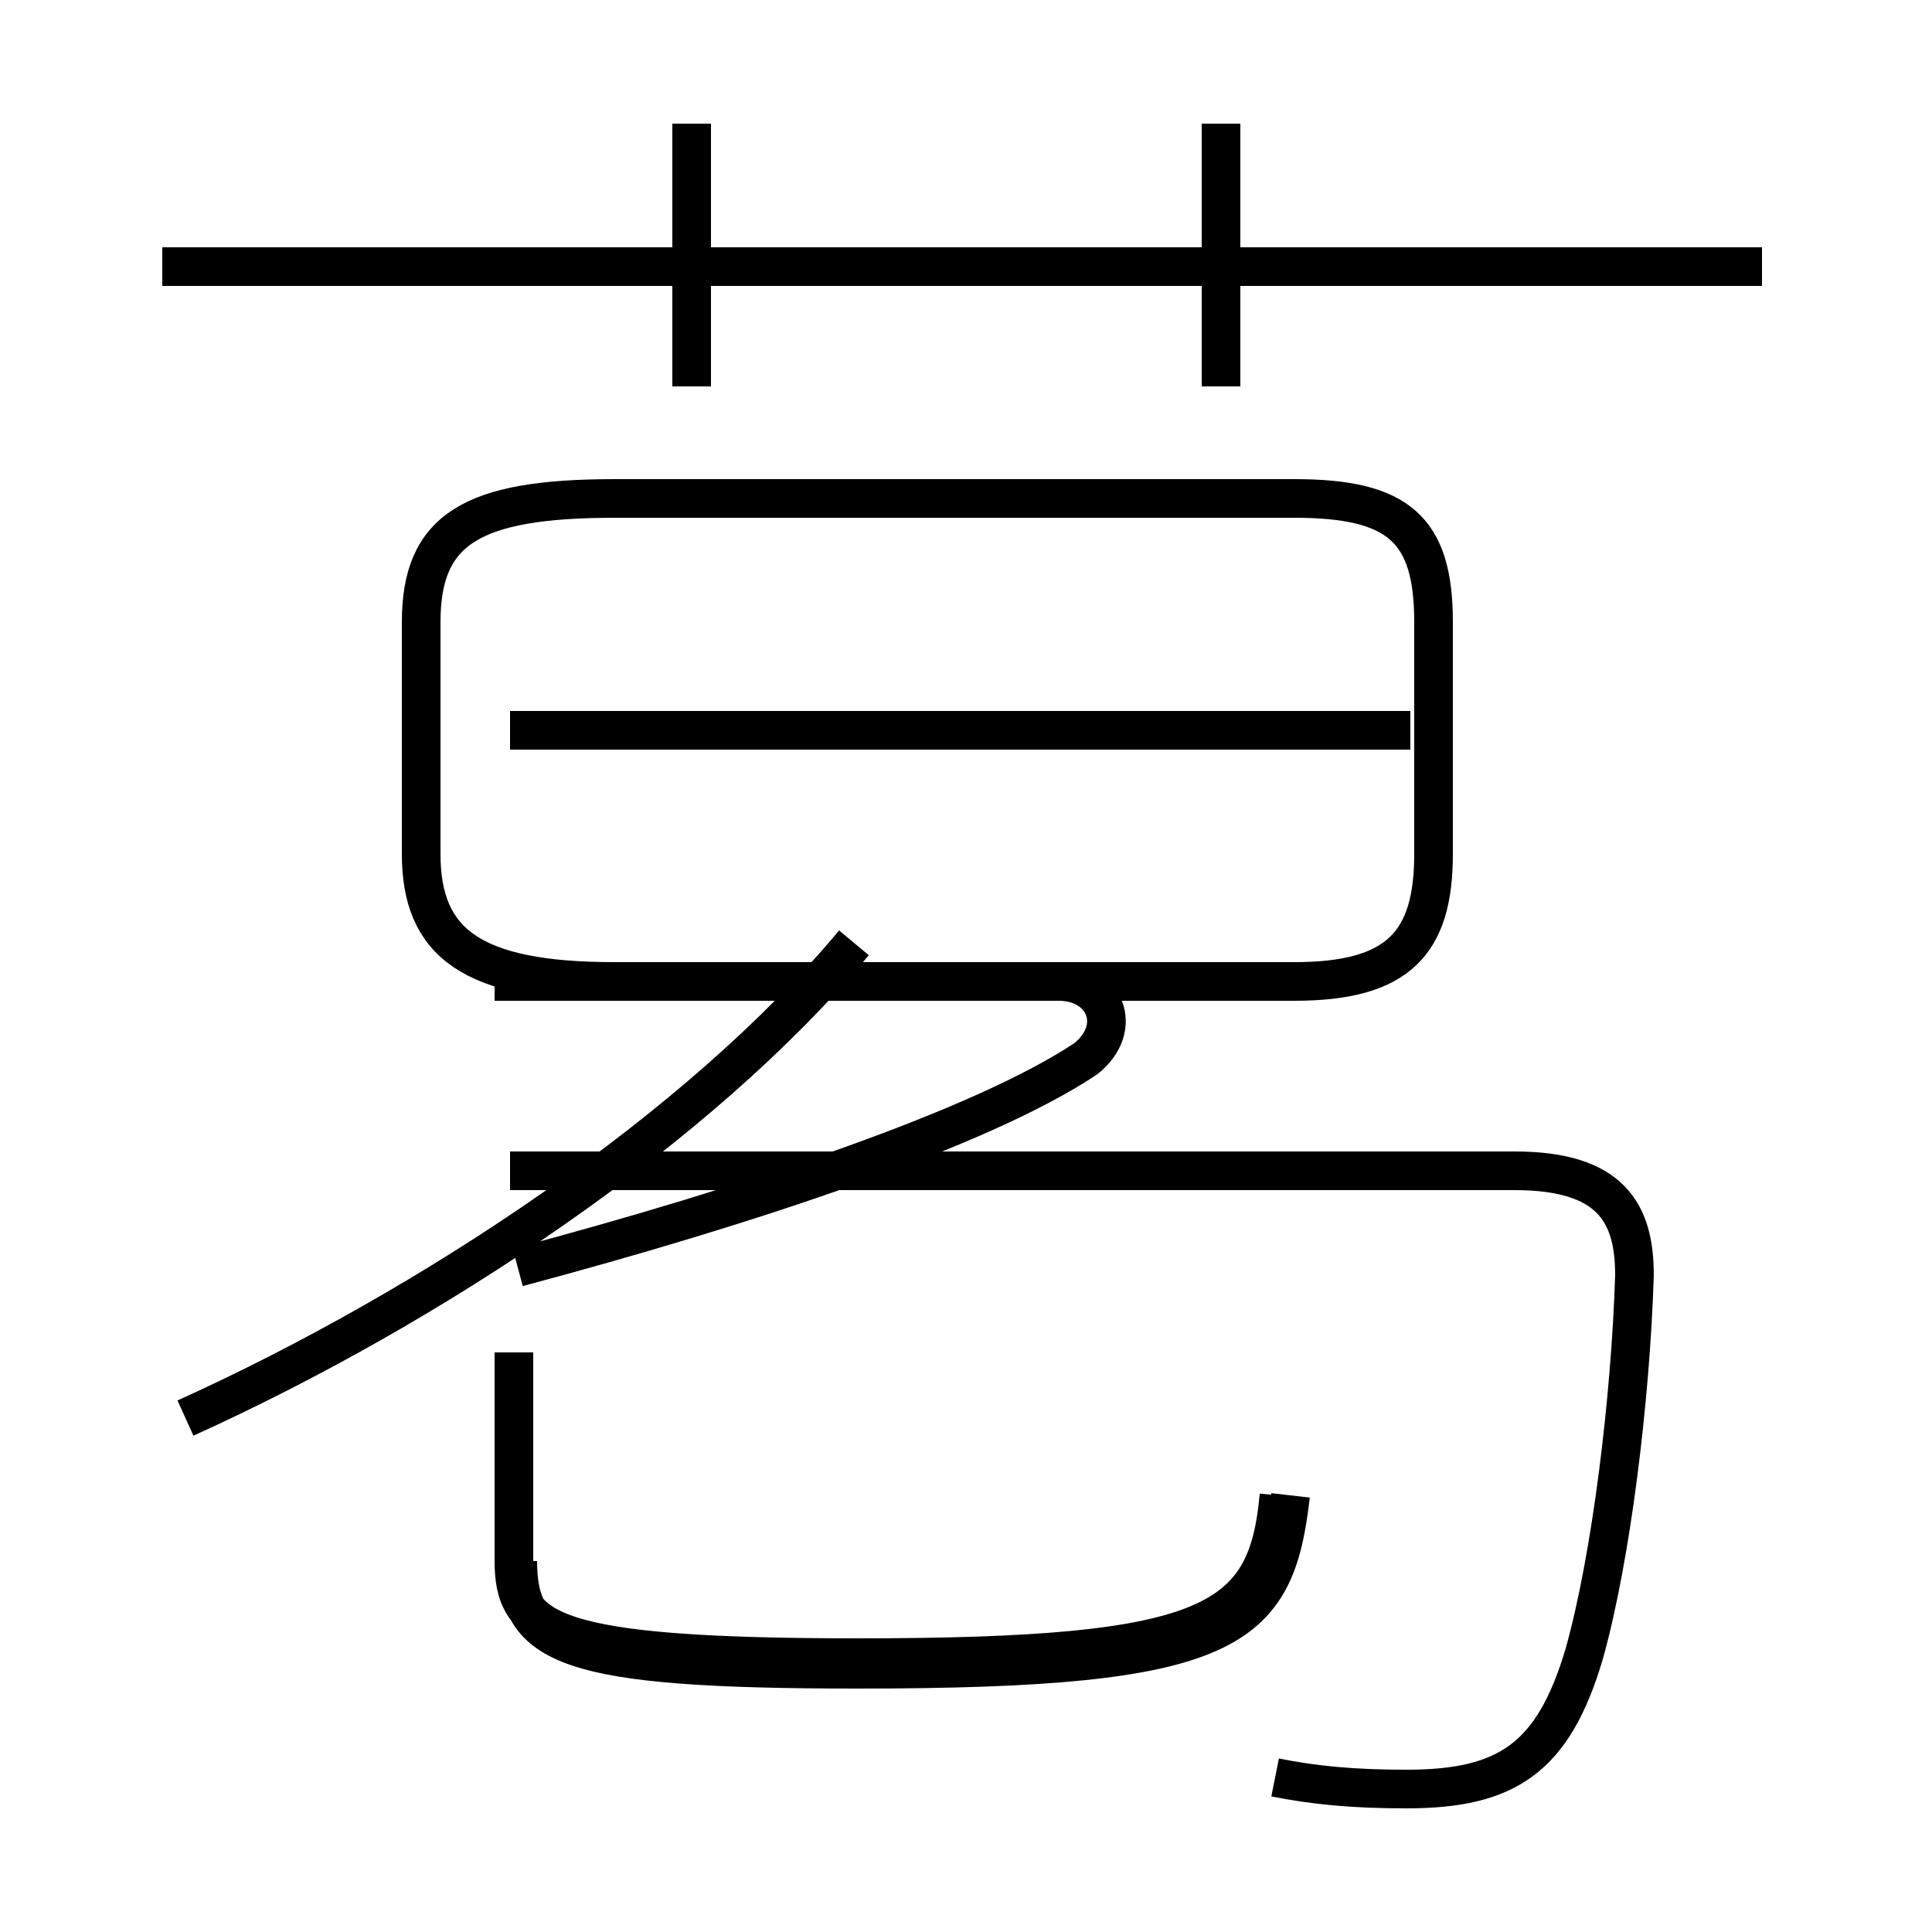 <?xml version='1.0' encoding='utf8'?>
<svg viewBox="0.0 -6.0 50.0 50.0" version="1.1" xmlns="http://www.w3.org/2000/svg">
<rect x="0.0" y="-6.0" width="50.0" height="50.0" fill="#808080" stroke="none"/>
<rect x="-1000" y="-1000" width="2000" height="2000" stroke="white" fill="white"/>
<g style="fill:white;stroke:#000000;  stroke-width:1">
<path d="M 33.0 2.0 C 34.0 2.2 35.0 2.3 36.4 2.3 C 39.0 2.3 40.2 1.5 41.0 -1.2 C 41.7 -3.7 42.2 -7.8 42.3 -11.0 C 42.3 -12.6 41.7 -13.7 39.2 -13.7 L 13.2 -13.7 M 4.8 -7.3 C 11.2 -10.2 18.1 -14.8 22.1 -19.6 M 33.1 -5.3 C 32.8 -2.0 31.4 -1.1 22.2 -1.1 C 14.2 -1.1 13.3 -1.8 13.3 -3.6 L 13.3 -9.0 M 13.4 -3.6 C 13.4 -1.4 14.6 -0.8 22.2 -0.8 C 31.9 -0.8 33.0 -1.8 33.4 -5.3 M 13.4 -11.2 C 19.4 -12.8 25.4 -14.8 28.1 -16.6 C 29.1 -17.4 28.6 -18.6 27.4 -18.6 L 15.9 -18.6 C 12.2 -18.6 10.9 -19.6 10.9 -21.9 L 10.9 -27.9 C 10.9 -30.3 12.2 -31.1 15.9 -31.1 L 33.5 -31.1 C 36.2 -31.1 37.1 -30.3 37.1 -27.9 L 37.1 -21.9 C 37.1 -19.6 36.2 -18.6 33.5 -18.6 L 12.8 -18.6 M 36.5 -25.1 L 13.2 -25.1 M 17.9 -34.0 L 17.9 -40.8 M 45.6 -37.1 L 4.2 -37.1 M 31.6 -34.0 L 31.6 -40.8" transform="translate(0.0, 38.0)" />
</g>
</svg>